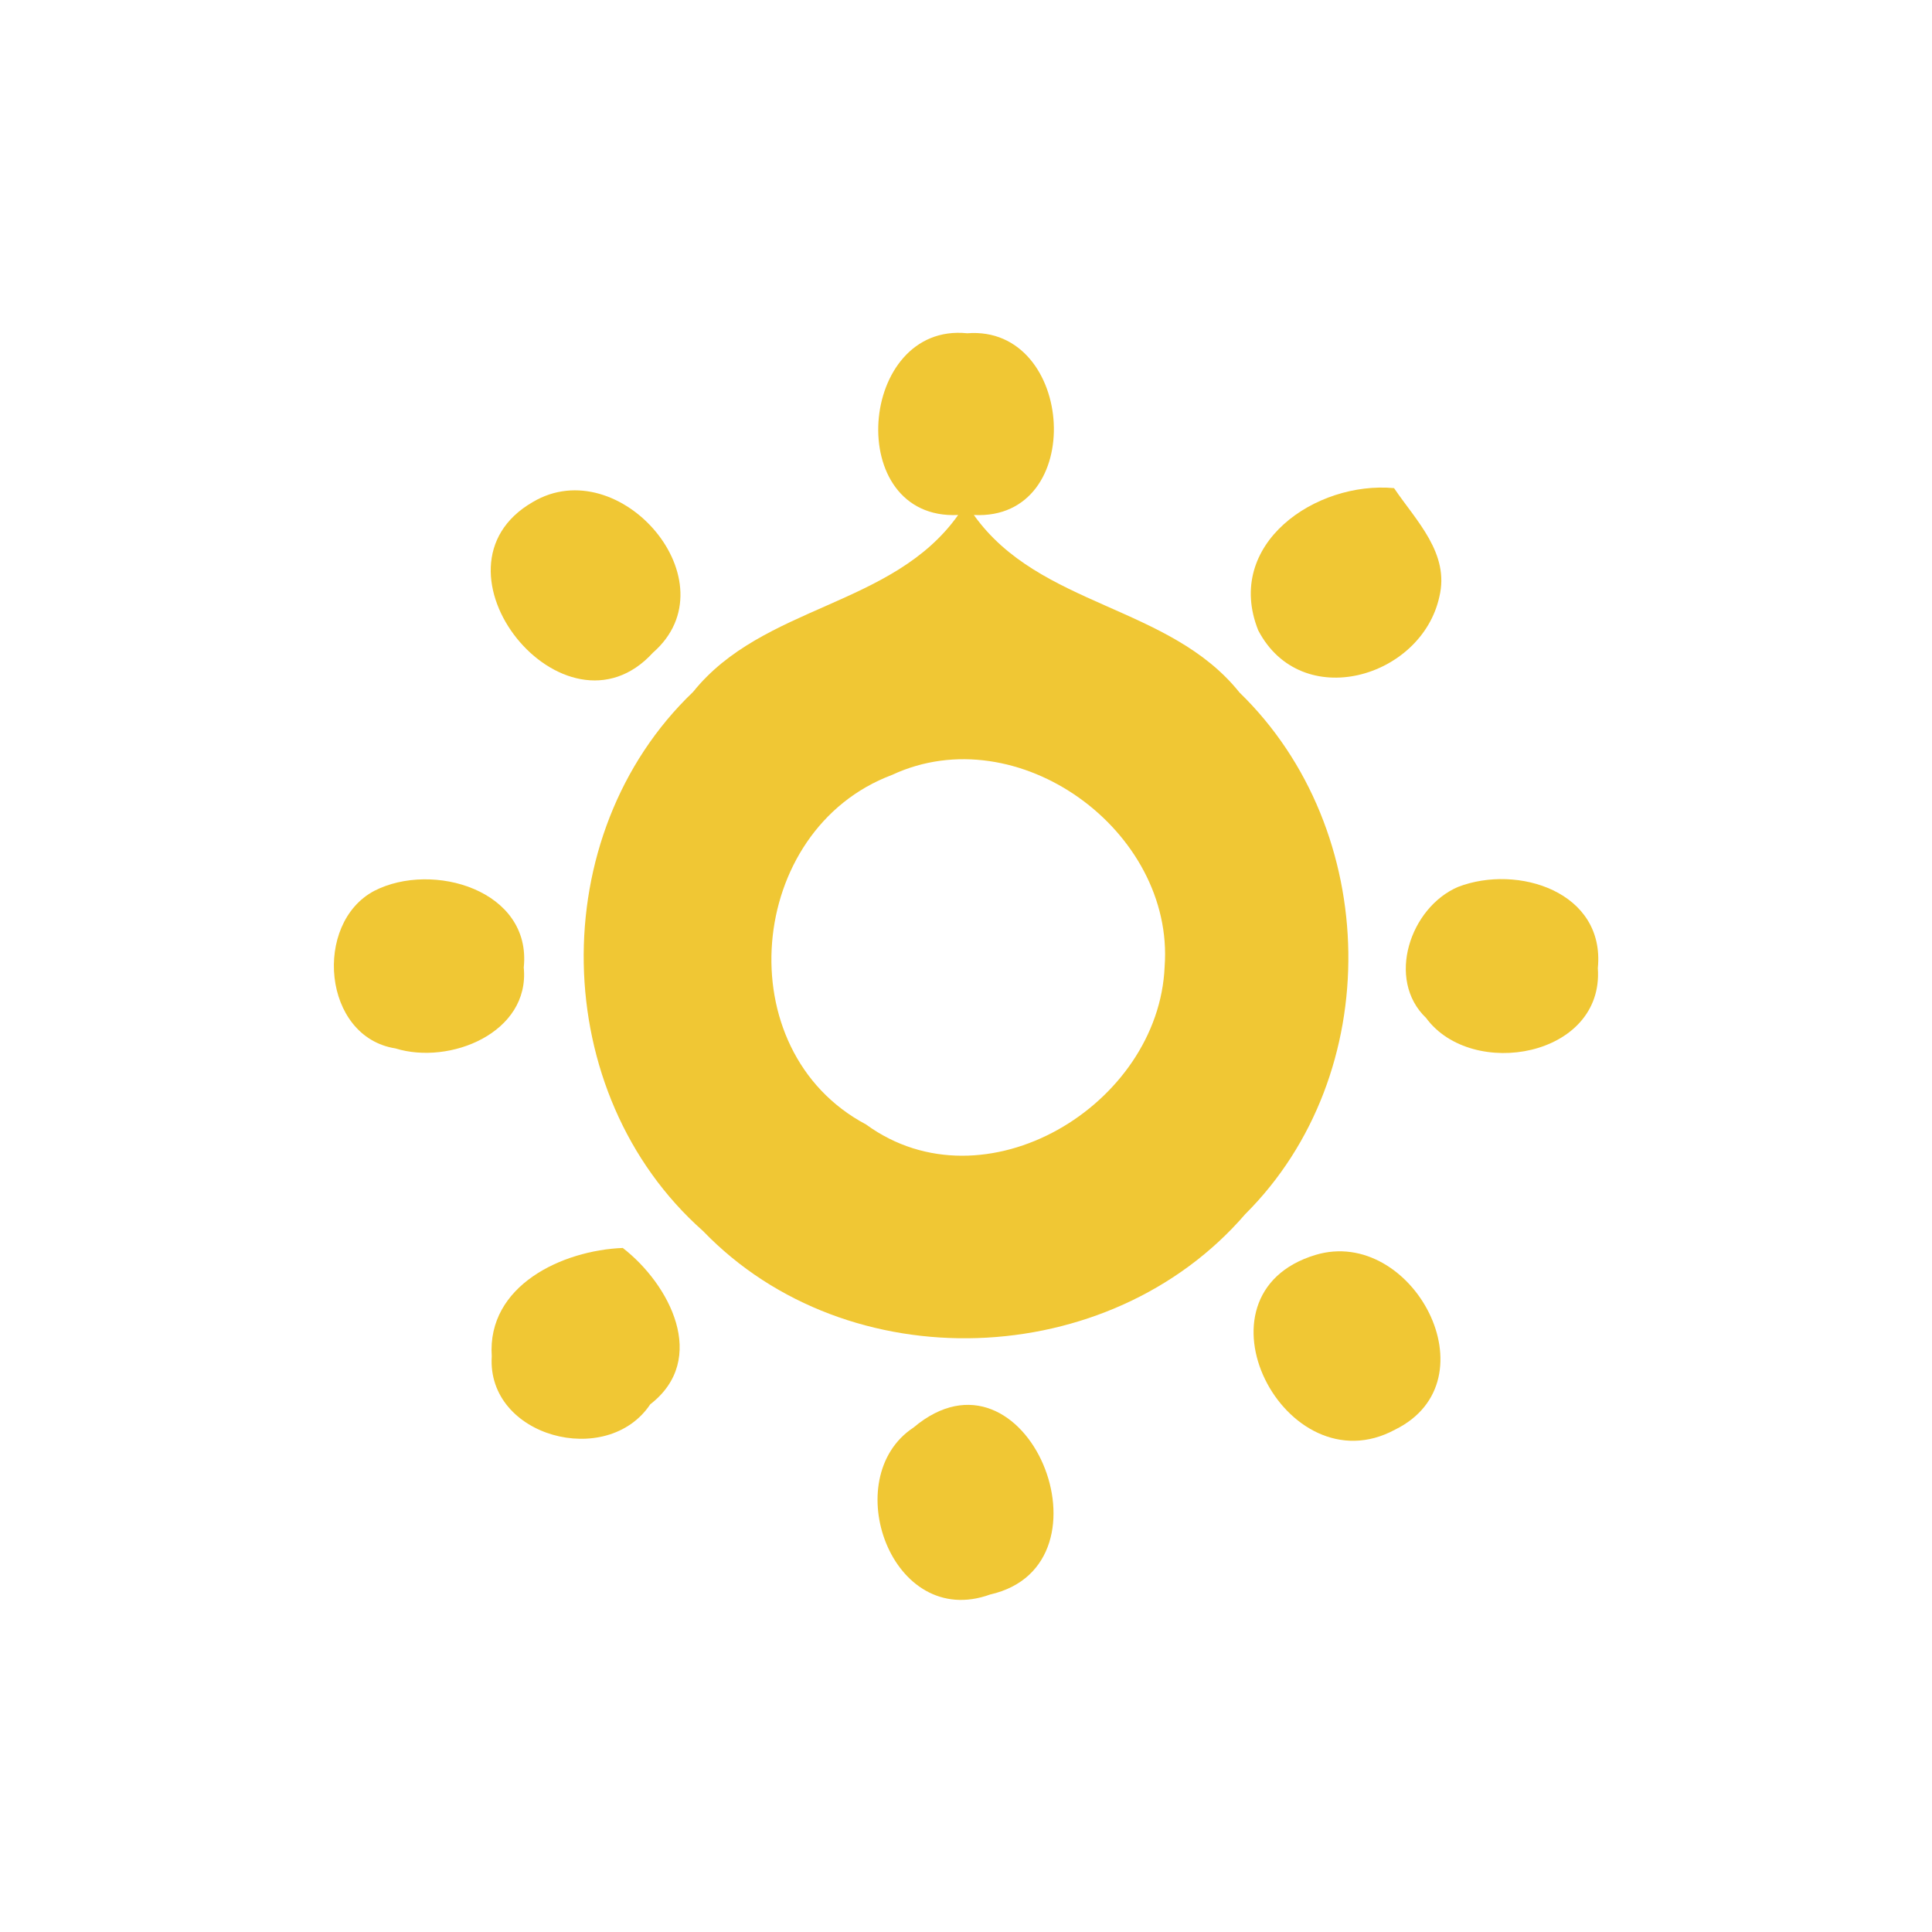 <?xml version="1.0" encoding="UTF-8" ?>
<!DOCTYPE svg PUBLIC "-//W3C//DTD SVG 1.1//EN" "http://www.w3.org/Graphics/SVG/1.1/DTD/svg11.dtd">
<svg width="64pt" height="64pt" viewBox="0 0 64 64" version="1.1" xmlns="http://www.w3.org/2000/svg">
<g id="#f0c734ff">
<path fill="#f0c734" opacity="1.00" d=" M 31.74 17.06 C 27.92 17.24 28.42 10.67 32.04 11.04 C 35.62 10.76 36.03 17.25 32.26 17.06 C 34.43 20.11 38.74 20.04 41.06 22.94 C 45.76 27.50 45.91 35.58 41.25 40.22 C 36.75 45.44 28.09 45.76 23.29 40.78 C 18.15 36.23 18.00 27.66 22.96 22.92 C 25.28 20.03 29.58 20.11 31.74 17.06 M 29.55 25.67 C 24.72 27.48 24.07 34.80 28.69 37.25 C 32.61 40.11 38.39 36.61 38.58 32.02 C 38.91 27.52 33.71 23.73 29.55 25.67 Z" />
<path fill="#f0c734" opacity="1.00" d=" M 17.65 16.63 C 20.53 14.92 24.30 19.29 21.63 21.62 C 18.71 24.82 13.85 18.82 17.65 16.63 Z" />
<path fill="#f0c734" opacity="1.00" d=" M 41.68 20.88 C 40.54 18.02 43.59 15.93 46.18 16.17 C 46.91 17.25 48.03 18.33 47.68 19.77 C 47.09 22.46 43.11 23.62 41.68 20.88 Z" />
<path fill="#f0c734" opacity="1.00" d=" M 12.40 29.51 C 14.33 28.52 17.62 29.49 17.35 32.05 C 17.56 34.21 14.90 35.29 13.10 34.73 C 10.68 34.35 10.37 30.58 12.40 29.51 Z" />
<path fill="#f0c734" opacity="1.00" d=" M 48.30 29.38 C 50.27 28.62 53.18 29.54 52.93 32.07 C 53.14 35.01 48.76 35.79 47.24 33.72 C 45.91 32.45 46.71 30.06 48.30 29.38 Z" />
<path fill="#f0c734" opacity="1.00" d=" M 16.29 44.93 C 16.13 42.58 18.63 41.42 20.63 41.34 C 22.18 42.54 23.48 45.02 21.54 46.52 C 20.11 48.66 16.12 47.60 16.29 44.93 Z" />
<path fill="#f0c734" opacity="1.00" d=" M 43.58 41.57 C 46.78 40.61 49.53 45.73 46.21 47.36 C 42.58 49.32 39.24 42.88 43.58 41.57 Z" />
<path fill="#f0c734" opacity="1.00" d=" M 30.26 47.29 C 34.00 44.14 37.13 51.84 32.80 52.82 C 29.52 54.01 27.74 48.95 30.26 47.29 Z" />
</g>
</svg>
